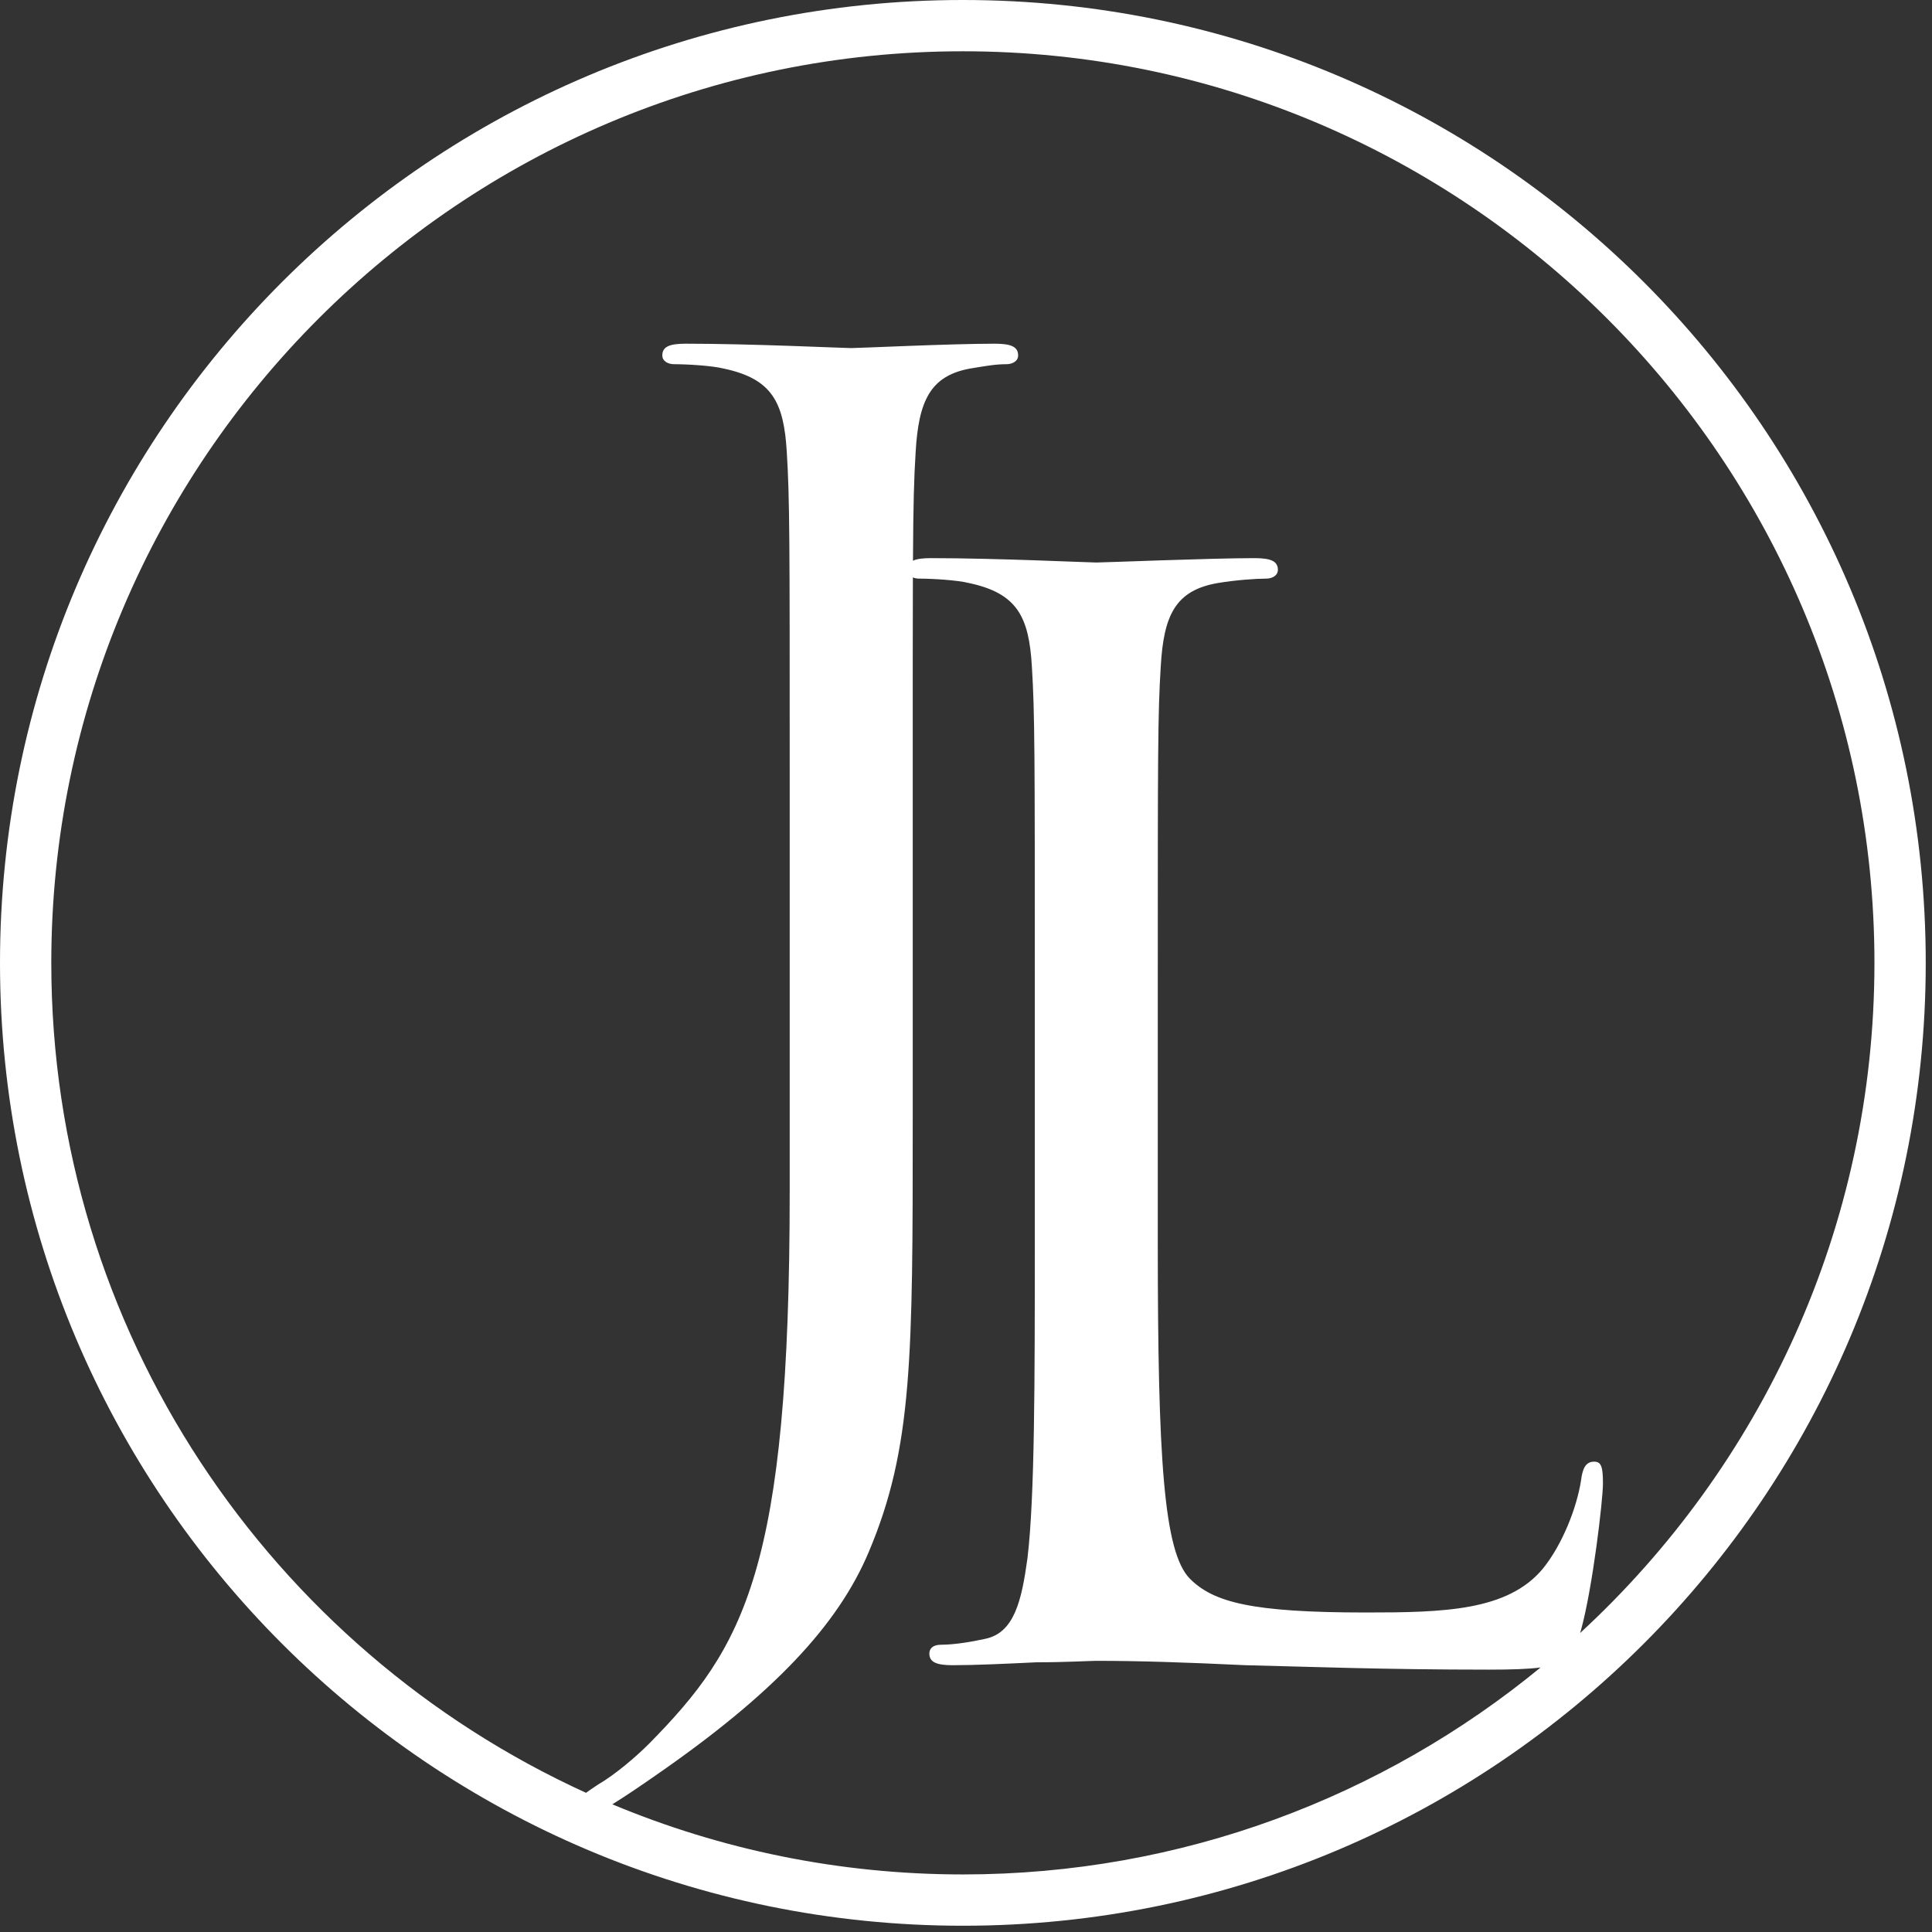 <svg width="183" height="183" viewBox="0 0 183 183" fill="none" xmlns="http://www.w3.org/2000/svg">
<rect x="0" y="0" width="183" height="183" fill="#333333" stroke="none"/>
<path d="M91.203 0C40.834 0 0 40.833 0 91.203C0 141.574 40.834 182.407 91.203 182.407C141.576 182.407 182.407 141.574 182.407 91.203C182.407 40.833 141.576 0 91.203 0ZM57.999 170.905C59.258 170.132 60.752 169.106 62.042 168.21C73.276 160.446 79.38 153.925 82.294 146.991C86.454 137.142 86.454 128.542 86.454 106.069V72.78C86.454 64.482 86.454 58.801 86.469 54.692C86.648 54.768 86.853 54.807 87.058 54.807C88.305 54.807 90.665 54.946 91.776 55.224C96.353 56.196 97.464 58.414 97.74 63.13C98.017 67.569 98.017 71.452 98.017 93.091V117.503C98.017 130.821 98.017 141.779 97.321 147.604C96.767 151.625 96.072 154.678 93.3 155.235C92.051 155.512 90.387 155.79 89.14 155.79C88.306 155.79 88.029 156.204 88.029 156.618C88.029 157.454 88.723 157.729 90.249 157.729C92.331 157.729 95.382 157.59 98.156 157.454C100.931 157.454 103.292 157.315 103.845 157.315C107.865 157.315 112.165 157.454 117.992 157.729C123.819 157.868 131.029 158.149 141.018 158.149C143.198 158.149 144.766 158.096 145.925 157.944C131.019 170.19 111.954 177.548 91.203 177.548C79.444 177.547 68.226 175.18 57.999 170.905ZM149.667 154.682C149.695 154.592 149.724 154.496 149.753 154.401C150.863 150.378 151.832 142.056 151.832 140.53C151.832 139.004 151.698 138.448 151.002 138.448C150.167 138.448 149.891 139.142 149.753 140.253C149.338 142.887 147.95 146.356 146.148 148.574C142.82 152.597 136.716 152.736 129.364 152.736C118.544 152.736 114.939 151.765 112.718 149.547C110.224 147.047 109.666 138.172 109.666 117.779V93.091C109.666 71.452 109.666 67.569 109.947 63.13C110.223 58.275 111.33 55.918 115.354 55.224C117.018 54.946 118.958 54.807 119.931 54.807C120.485 54.807 121.042 54.53 121.042 53.974C121.042 53.143 120.346 52.867 118.824 52.867C114.662 52.867 104.534 53.282 103.843 53.282C103.147 53.282 94.41 52.867 88.167 52.867C87.397 52.867 86.84 52.936 86.477 53.114C86.506 47.66 86.573 45.327 86.73 42.82C87.009 37.965 88.118 35.607 91.864 34.913C93.528 34.635 94.359 34.497 95.332 34.497C95.885 34.497 96.438 34.218 96.438 33.665C96.438 32.832 95.746 32.555 94.219 32.555C90.061 32.555 81.321 32.971 80.626 32.971C79.935 32.971 71.196 32.555 64.952 32.555C63.427 32.555 62.735 32.831 62.735 33.665C62.735 34.218 63.288 34.497 63.843 34.497C65.09 34.497 67.447 34.635 68.559 34.913C73.137 35.883 74.247 38.103 74.525 42.82C74.801 47.258 74.801 51.141 74.801 72.78V112.868C74.801 148.655 70.499 156.008 61.483 165.16C60.236 166.41 58.295 168.074 56.631 169.045C56.183 169.346 55.808 169.588 55.51 169.816C25.66 156.212 4.858 126.09 4.858 91.202C4.858 43.592 43.591 4.857 91.202 4.857C138.813 4.857 177.548 43.592 177.548 91.202C177.548 116.28 166.8 138.892 149.667 154.682Z" fill="white"/>
</svg>
